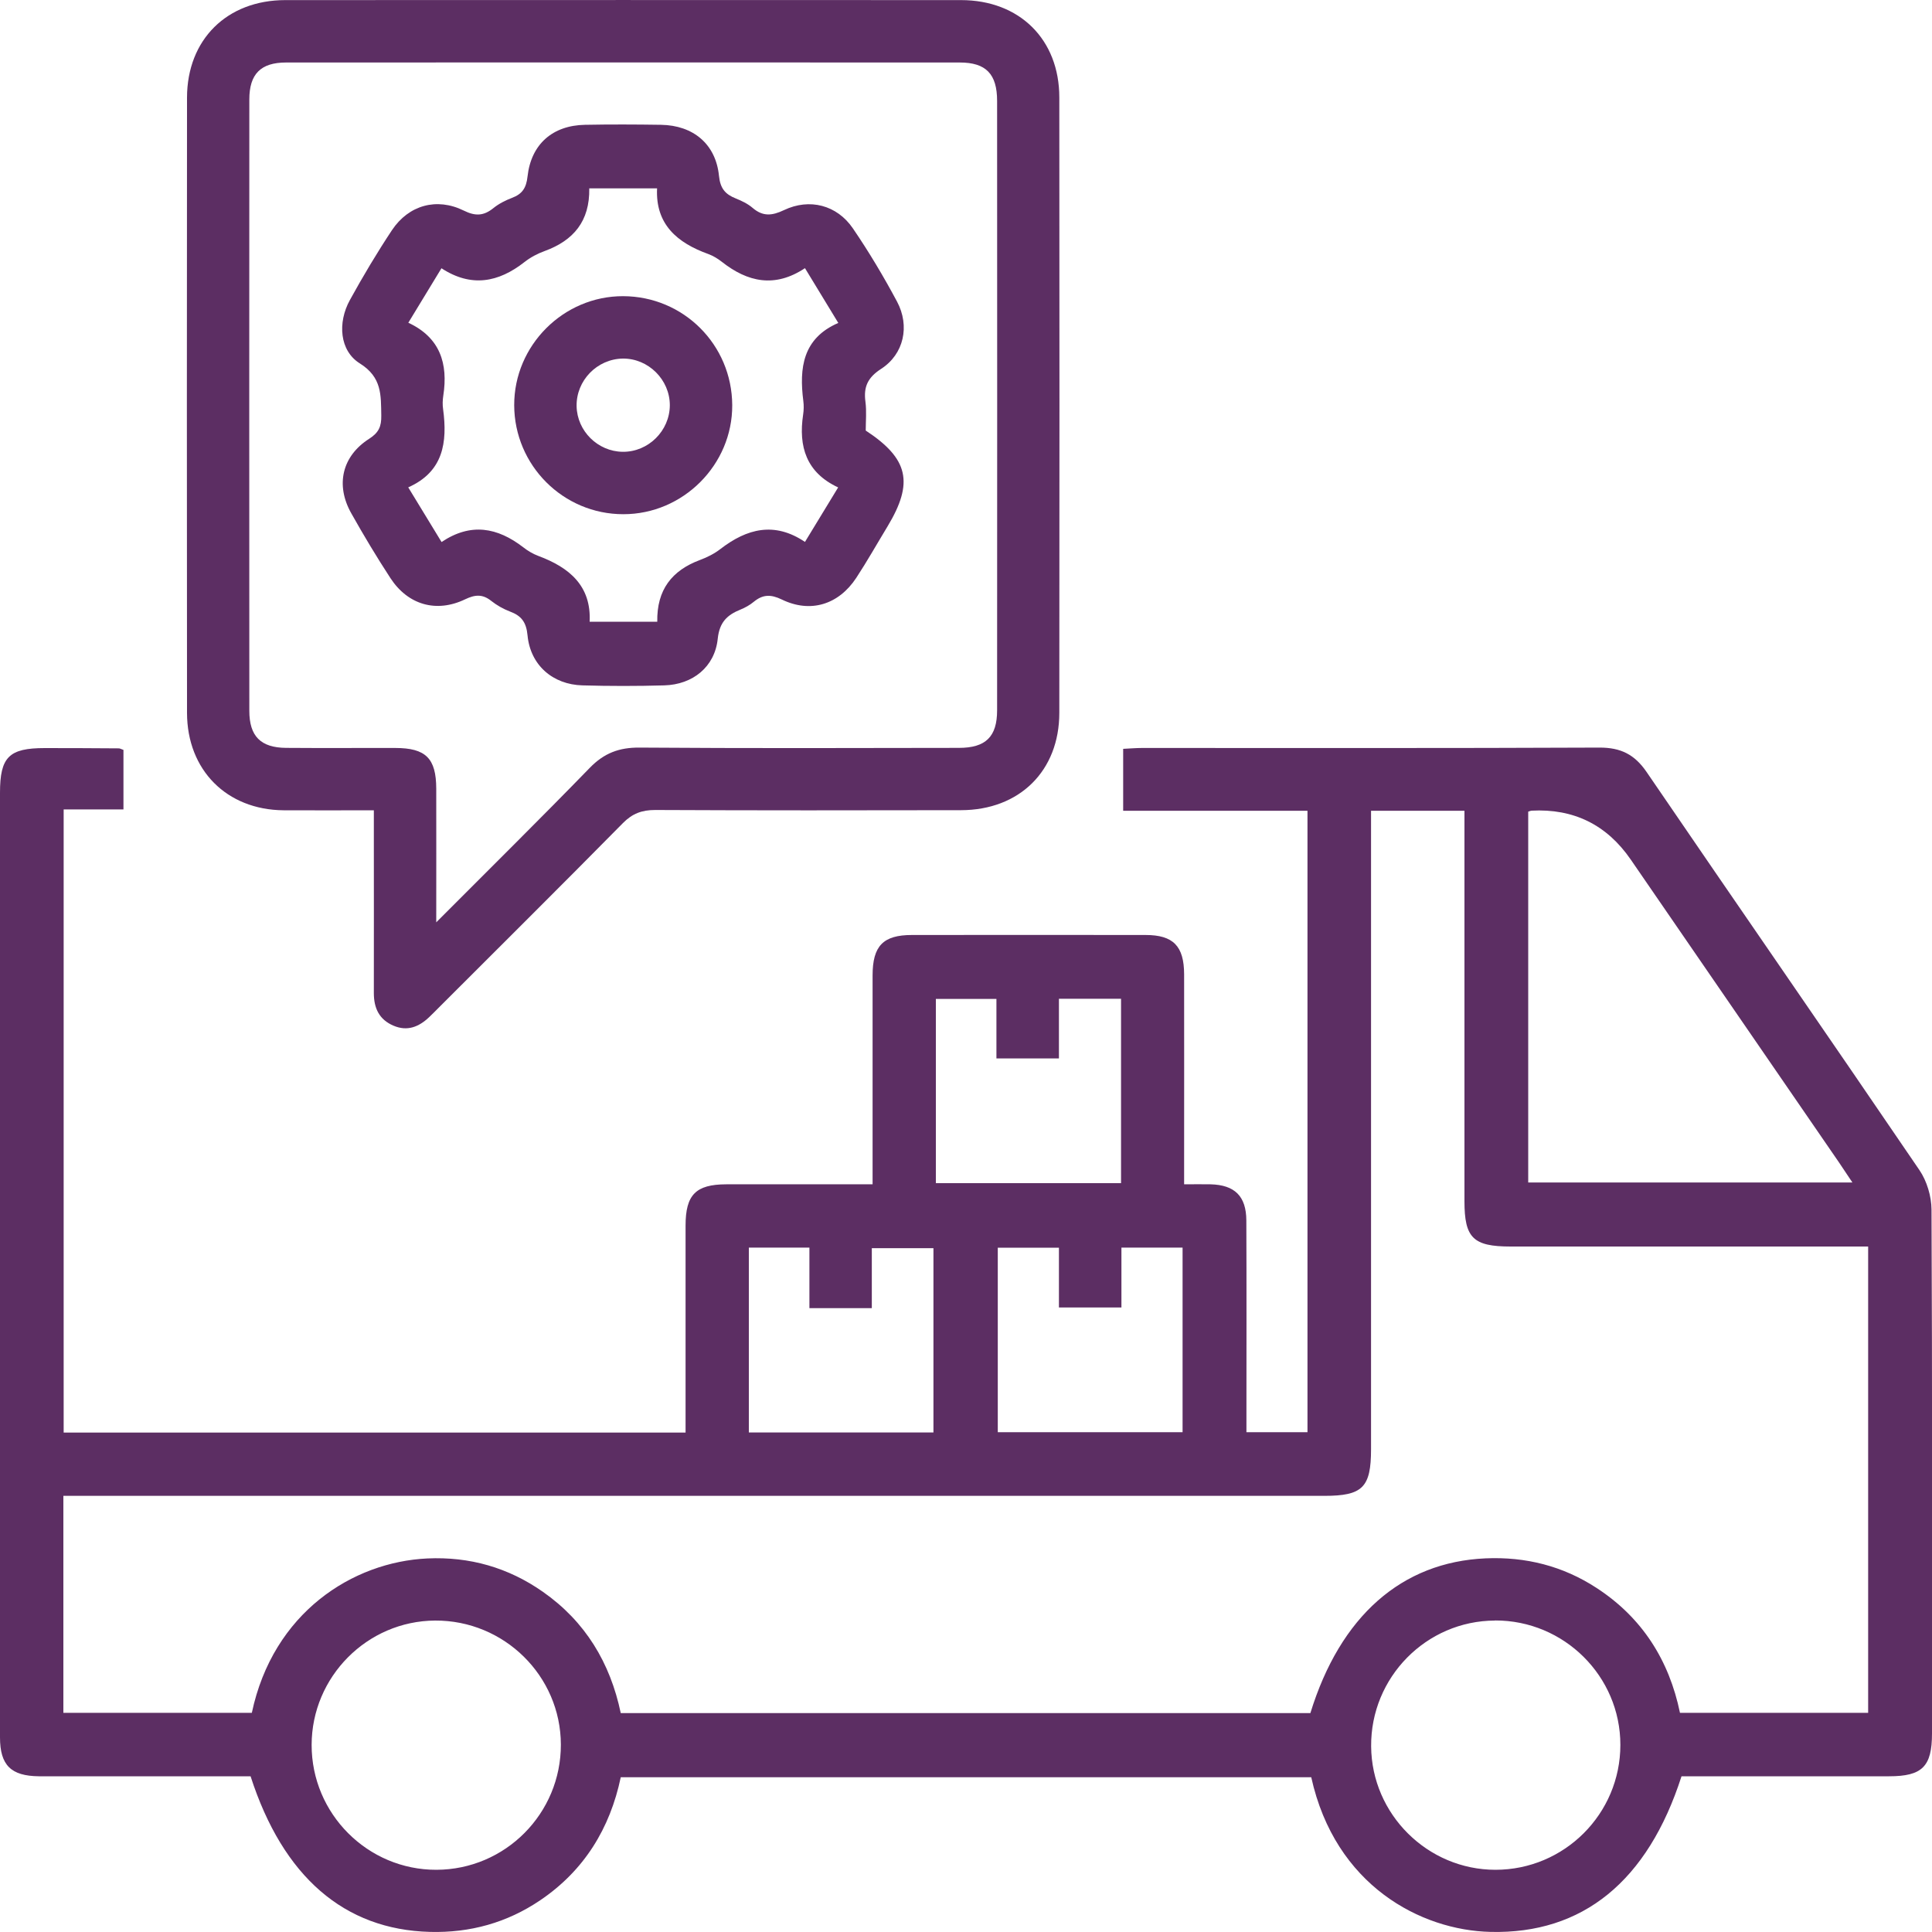 <?xml version="1.0" encoding="UTF-8"?>
<svg id="Layer_1" data-name="Layer 1" xmlns="http://www.w3.org/2000/svg" viewBox="0 0 200 200">
  <defs>
    <style>
      .cls-1 {
        fill: #5c2e63;
      }
    </style>
  </defs>
  <path class="cls-1" d="M25.93,183.88c-6.39,0-12.83,0-19.28,0-.87,0-1.75,0-2.62,0-2.89-.03-4.03-1.14-4.03-4.03-.01-13.37,0-26.75,0-40.12,0-19.22,0-38.44,0-57.66,0-3.71,.93-4.63,4.64-4.63,2.55,0,5.11,.01,7.66,.03,.12,0,.24,.08,.48,.16v6.16H6.59v64.51H70.97c0-.66,0-1.37,0-2.07,0-6.45,0-12.9,0-19.36,0-3.19,1.06-4.26,4.2-4.27,4.96-.01,9.93,0,15.16,0,0-.83,0-1.54,0-2.26,0-6.45,0-12.9,0-19.36,0-3.06,1.09-4.19,4.07-4.19,8.06-.01,16.13-.01,24.19,0,2.87,0,3.98,1.15,3.99,4.07,.01,6.45,0,12.9,0,19.36,0,.72,0,1.45,0,2.38,1.03,0,1.88-.02,2.73,0,2.5,.06,3.7,1.22,3.71,3.74,.03,6.85,.01,13.71,.01,20.57,0,.4,0,.8,0,1.35h6.32V83.93h-19.08v-6.41c.65-.03,1.3-.09,1.95-.09,15.79,0,31.59,.03,47.38-.04,2.18,0,3.61,.71,4.85,2.52,9.39,13.76,18.88,27.45,28.25,41.22,.77,1.13,1.24,2.71,1.25,4.08,.08,18.08,.06,36.16,.05,54.24,0,3.42-1.01,4.43-4.44,4.43-6.45,0-12.9,0-19.35,0h-2.14c-3.5,10.88-10.24,16.34-19.78,16.11-7.19-.17-16.07-4.78-18.55-16.01H64.26c-1.11,5.29-3.78,9.65-8.33,12.73-3.44,2.33-7.27,3.39-11.42,3.28-8.86-.23-15.21-5.7-18.57-16.11Zm116-99.95v2.57c0,21.17,0,42.34,0,63.51,0,3.97-.87,4.84-4.84,4.84-42.67,0-85.34,0-128.01,0h-2.52v22.46H26.07c2.2-10.38,10.44-15.62,18.17-15.98,4.37-.2,8.38,.94,11.97,3.46,4.38,3.07,6.96,7.34,8.05,12.55h71.39c3.09-10.04,9.45-15.64,18.14-16.02,4.15-.18,8,.79,11.48,3.06,4.74,3.08,7.52,7.51,8.64,12.93h19.48v-48.27h-2.33c-11.56,0-23.12,0-34.68,0-3.88,0-4.78-.89-4.78-4.69,0-12.77,0-25.54,0-38.31v-2.11h-9.68Zm16.27,.1v38.38h33.56c-.55-.83-.96-1.44-1.37-2.05-7.19-10.46-14.38-20.91-21.57-31.37q-3.73-5.42-10.29-5.07c-.06,0-.12,.04-.33,.1ZM45.18,193.56c7.13-.02,12.9-5.83,12.88-12.97-.02-7.1-5.87-12.87-13.02-12.83-7.03,.04-12.77,5.82-12.78,12.87-.01,7.13,5.8,12.95,12.92,12.93Zm109.58-25.8c-7.11,.02-12.88,5.88-12.82,13.02,.05,7.03,5.84,12.78,12.87,12.78,7.13,0,12.93-5.79,12.93-12.93,0-7.11-5.83-12.9-12.97-12.88Zm-38.71-64.37h-6.43v6.18h-6.47v-6.16h-6.27v19.07h19.17v-19.08Zm-32.26,32.02v-6.26h-6.27v19.14h19.11v-19.08h-6.38v6.21h-6.47Zm19.51,12.85h19.12v-19.11h-6.33v6.2h-6.47v-6.19h-6.33v19.1Z"/>
  <path class="cls-1" d="M38.71,83.88c-3.32,0-6.34,.02-9.36,0-5.88-.05-9.98-4.16-9.99-10.08-.02-21.23-.02-42.47,0-63.7C19.37,4.09,23.5,.01,29.54,.01c23.31-.01,46.63-.01,69.94,0,6.06,0,10.18,4.07,10.18,10.08,.02,21.23,.02,42.47,0,63.7,0,6.01-4.12,10.07-10.18,10.08-10.55,.02-21.1,.03-31.65-.02-1.38,0-2.36,.36-3.34,1.35-6.32,6.41-12.71,12.75-19.08,19.12-.33,.33-.66,.67-1,.99-1.05,.99-2.24,1.48-3.67,.87-1.49-.63-2.04-1.82-2.04-3.38,.01-5.51,0-11.02,0-16.53,0-.73,0-1.45,0-2.41Zm6.45,11.6c5.58-5.6,10.79-10.74,15.89-15.99,1.48-1.53,3.05-2.12,5.16-2.1,11.02,.08,22.03,.05,33.05,.03,2.78,0,3.96-1.15,3.96-3.89,.01-21.03,.01-42.05,0-63.08,0-2.79-1.15-3.98-3.87-3.98-23.24-.01-46.48-.01-69.73,0-2.63,0-3.81,1.19-3.81,3.83-.01,21.09-.01,42.19,0,63.28,0,2.64,1.18,3.82,3.81,3.84,3.76,.03,7.52,0,11.29,.01,3.17,0,4.24,1.07,4.25,4.21,.01,4.42,0,8.83,0,13.84Z"/>
  <path class="cls-1" d="M89.62,44.57c4.43,2.91,4.99,5.39,2.26,9.92-1.08,1.78-2.1,3.59-3.24,5.33-1.83,2.78-4.75,3.68-7.71,2.24-1.14-.55-1.96-.53-2.89,.23-.41,.34-.89,.61-1.38,.81-1.39,.56-2.18,1.31-2.36,3.02-.3,2.91-2.58,4.75-5.54,4.83-2.82,.08-5.64,.08-8.46,0-3.08-.08-5.4-2.1-5.69-5.18-.13-1.37-.64-2.03-1.83-2.47-.68-.26-1.35-.64-1.92-1.09-.9-.72-1.67-.67-2.71-.17-2.98,1.43-5.92,.58-7.73-2.19-1.43-2.19-2.78-4.44-4.06-6.72-1.65-2.93-.95-5.92,1.86-7.71,.98-.63,1.27-1.26,1.25-2.4-.04-2.12,.08-3.96-2.22-5.4-2.1-1.31-2.32-4.22-1.03-6.56,1.36-2.47,2.8-4.89,4.36-7.24,1.73-2.59,4.63-3.4,7.43-2.02,1.21,.6,2.07,.55,3.07-.26,.57-.46,1.25-.8,1.93-1.06,1.06-.4,1.47-1.03,1.6-2.21,.37-3.35,2.6-5.29,5.95-5.35,2.62-.05,5.24-.04,7.86,0,3.35,.05,5.68,2,6.01,5.29,.13,1.3,.65,1.9,1.73,2.33,.62,.25,1.25,.55,1.75,.98,1.06,.91,2.01,.82,3.25,.23,2.64-1.26,5.48-.53,7.13,1.89,1.66,2.43,3.18,4.98,4.57,7.58,1.35,2.53,.71,5.44-1.64,6.96-1.39,.9-1.84,1.86-1.63,3.41,.13,.99,.03,2,.03,3Zm-2.85,5.89c-3.3-1.53-4.13-4.23-3.63-7.54,.07-.46,.08-.95,.02-1.41-.44-3.42-.06-6.49,3.62-8.08-1.22-2.01-2.3-3.77-3.45-5.67-3.12,2.07-5.93,1.45-8.61-.66-.42-.33-.9-.62-1.39-.8-3.22-1.16-5.49-3.07-5.31-6.8h-7.02c.06,3.4-1.63,5.39-4.6,6.48-.75,.27-1.49,.66-2.11,1.15-2.69,2.11-5.51,2.65-8.59,.64-1.16,1.91-2.24,3.68-3.43,5.64,3.29,1.53,4.13,4.23,3.62,7.54-.07,.46-.09,.95-.02,1.41,.46,3.43,.03,6.48-3.61,8.09,1.22,2.01,2.3,3.77,3.45,5.66,3.04-2.04,5.8-1.5,8.45,.54,.47,.37,1.01,.69,1.57,.9,3.2,1.19,5.49,3.09,5.31,6.81h7c-.06-3.31,1.52-5.31,4.42-6.39,.75-.28,1.49-.65,2.12-1.14,2.74-2.11,5.59-2.86,8.75-.73,1.17-1.92,2.25-3.69,3.44-5.65Z"/>
  <path class="cls-1" d="M53.23,41.95c-.02-6.19,5.1-11.31,11.28-11.29,6.25,.02,11.26,5.03,11.29,11.28,.03,6.17-5.09,11.3-11.28,11.29-6.22,0-11.27-5.06-11.29-11.28Zm16.11,0c0-2.65-2.23-4.86-4.87-4.83-2.66,.04-4.83,2.27-4.78,4.93,.05,2.57,2.19,4.69,4.77,4.72,2.65,.03,4.87-2.17,4.88-4.82Z"/>
</svg>